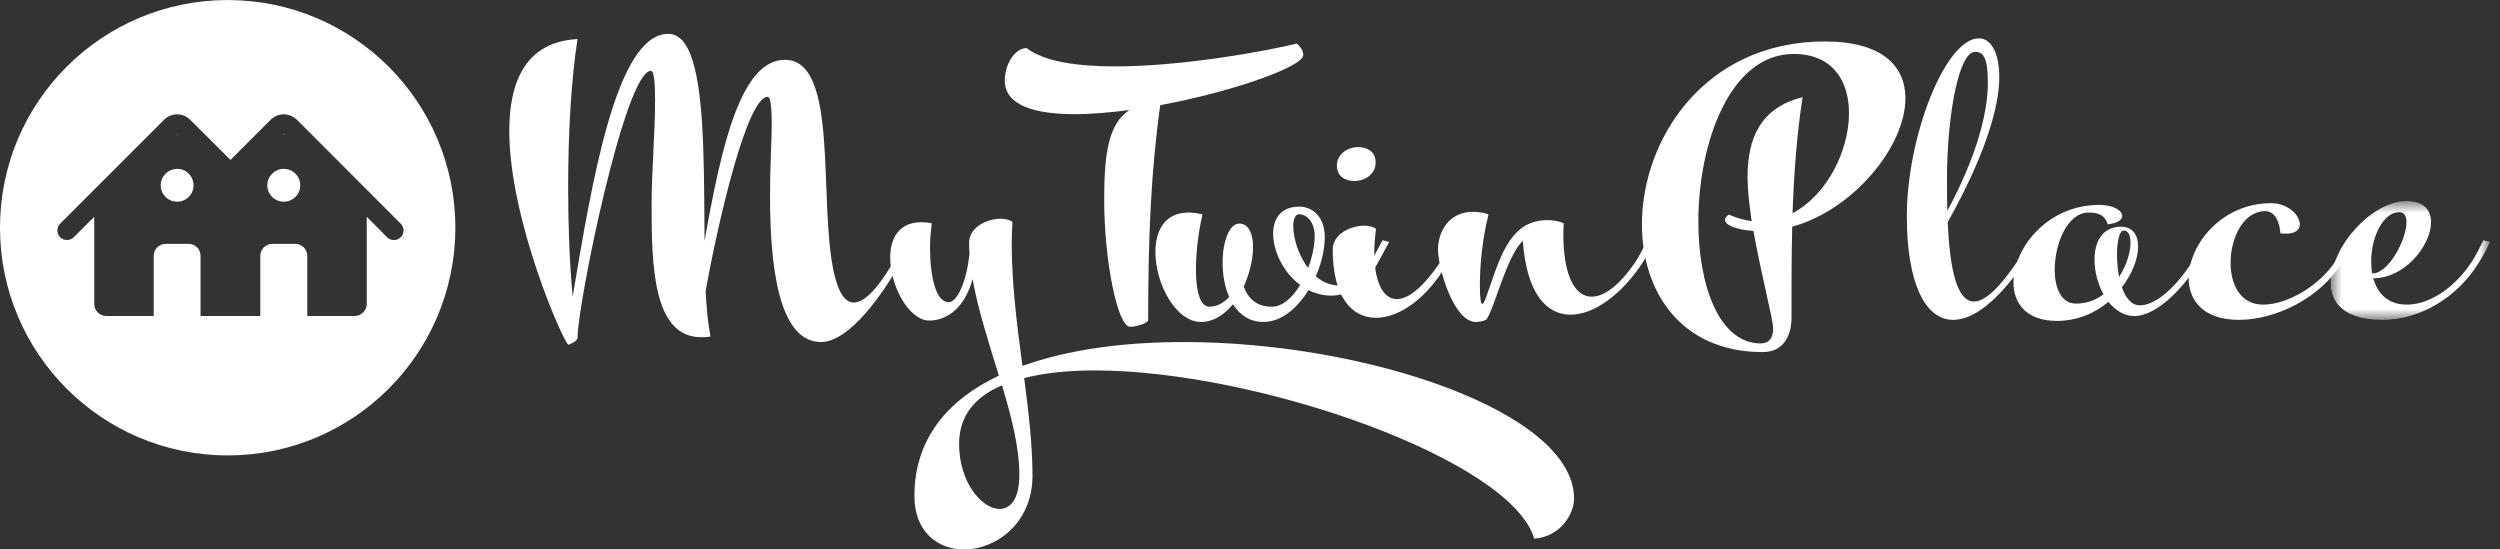 <?xml version="1.0" encoding="UTF-8" standalone="no"?>
<svg width="182px" height="40px" viewBox="0 0 182 40" version="1.1" xmlns="http://www.w3.org/2000/svg" xmlns:xlink="http://www.w3.org/1999/xlink">
    <rect x="0" y="0" width="182" height="40" fill="#333333" stroke="none"/>
    <!-- Generator: Sketch 3.8.1 (29687) - http://www.bohemiancoding.com/sketch -->
    <title>logo_headerhome</title>
    <desc>Created with Sketch.</desc>
    <defs>
        <polygon id="path-1" points="12.267 9.286 12.267 0.639 0.672 0.639 0.672 9.286 12.267 9.286"></polygon>
    </defs>
    <g id="Page-1" stroke="none" stroke-width="1" fill="none" fill-rule="evenodd">
        <g id="logo_headerhome">
            <g id="Group-24" transform="translate(37, 2)">
                <path d="M5.043,22.597 C5.043,22.774 4.715,22.975 4.387,23.1 C4.084,23.076 0.076,14.077 0.076,7.522 C0.076,3.918 1.287,1.044 5.043,0.843 C4.588,3.741 4.361,7.674 4.361,11.657 C4.361,14.38 4.463,17.127 4.689,19.597 C6.076,11.38 7.84,0.465 11.647,0.465 C12.605,0.465 13.209,1.447 13.588,3.011 C14.318,6.011 14.244,11.102 14.293,15.539 C15.529,8.555 16.941,2.354 20.143,2.354 C24.1,2.354 22.563,12.539 23.695,17.783 C24.049,19.421 24.578,20.026 25.158,20.026 C26.166,20.026 27.352,18.261 28.031,17.077 C28.334,16.572 28.637,16.017 28.889,15.488 L29.369,15.615 C29.141,16.118 28.838,16.622 28.537,17.152 C27.301,19.345 24.855,22.899 22.764,22.899 C19.588,22.899 19.059,17.001 19.059,12.311 C19.059,10.019 19.184,8.001 19.184,7.144 C19.184,5.858 19.109,5.052 18.881,5.052 C17.395,5.052 15.303,14.001 14.369,19.194 C14.445,20.505 14.547,21.639 14.723,22.496 C14.471,22.547 14.268,22.547 14.041,22.547 C10.488,22.547 10.438,17.152 10.438,12.867 C10.438,10.347 10.689,7.85 10.689,5.254 C10.689,3.968 10.613,3.161 10.387,3.161 C8.496,3.161 5.043,20.177 5.043,22.597" id="Fill-1" fill="#FFFFFF"></path>
                <path d="M35.947,26.05 C33.982,26.882 32.822,28.269 32.822,30.312 C32.822,33.134 34.486,35.05 35.771,35.05 C36.578,35.05 37.209,34.32 37.209,32.554 C37.209,30.563 36.629,28.345 35.947,26.05 M35.72,25.345 C34.99,22.976 34.209,20.58 33.804,18.312 C33.201,20.555 31.814,21.337 30.654,21.337 C29.168,21.337 27.806,18.816 27.806,16.749 C27.806,15.362 28.435,14.178 30.074,14.178 C30.301,14.178 30.552,14.202 30.83,14.253 C30.756,14.859 30.705,15.465 30.705,15.993 C30.705,18.06 31.107,20.001 32.066,20.001 C32.646,20.001 33.351,18.64 33.578,16.472 C33.552,16.195 33.552,15.943 33.552,15.665 C33.552,14.531 34.863,13.925 35.847,13.925 C36.199,13.925 36.502,14.001 36.705,14.153 C36.679,14.682 36.654,15.237 36.654,15.792 C36.654,18.615 37.031,21.64 37.435,24.64 C40.789,23.429 44.871,22.9 49.181,22.9 C62.467,22.9 77.592,27.991 77.592,34.294 C77.592,35.327 76.709,37.042 74.693,37.218 C73.029,31.47 54.551,24.967 42.703,24.967 C40.763,24.967 39.023,25.144 37.56,25.522 C37.888,28.017 38.166,30.437 38.166,32.63 C38.166,36.084 35.519,38 33.176,38 C31.285,38 29.57,36.74 29.57,34.092 C29.57,29.958 31.99,27.11 35.72,25.345" id="Fill-3" fill="#FFFFFF"></path>
                <path d="M45.275,21.79 C44.341,21.79 43.384,16.899 43.384,12.54 C43.384,9.136 43.71,6.993 45.224,6.011 C43.838,6.186 42.451,6.312 41.242,6.312 C38.291,6.312 36.148,5.657 36.148,3.867 C36.148,2.683 36.855,1.522 37.738,1.498 C38.998,2.482 41.418,2.834 44.191,2.834 C49.232,2.834 55.382,1.675 57.4,1.171 C57.728,1.447 57.879,1.725 57.879,2.002 C57.879,2.859 52.736,4.675 47.466,5.657 C46.787,10.446 46.585,15.465 46.585,21.286 C46.585,21.538 45.728,21.79 45.275,21.79" id="Fill-5" fill="#FFFFFF"></path>
                <path d="M58.232,17.505 C58.535,16.699 58.711,15.867 58.711,15.187 C58.711,14.127 58.105,13.598 57.576,13.598 C57.298,13.598 57.148,13.951 57.148,14.456 C57.148,15.286 57.5,16.572 58.232,17.505 M52.484,19.622 C52.156,18.867 52.005,17.984 52.005,17.127 C52.005,15.615 52.484,14.278 53.214,14.278 C53.896,14.278 54.222,15.009 54.222,15.993 C54.222,16.85 53.972,17.908 53.543,18.867 C53.845,19.699 54.451,20.328 55.586,20.328 C56.367,20.328 57.097,19.673 57.652,18.74 C56.416,17.833 55.685,16.271 55.685,15.009 C55.685,13.901 56.265,13.044 57.576,13.044 C58.509,13.044 59.441,13.724 59.441,15.262 C59.441,16.144 59.214,17.152 58.787,18.11 C59.265,18.538 59.871,18.79 60.55,18.79 C61.408,18.79 62.189,18.211 62.794,17.077 L63.652,15.488 L64.13,15.615 L63.298,17.152 C62.543,18.538 61.306,19.522 59.919,19.522 C59.316,19.522 58.761,19.37 58.257,19.118 C57.451,20.429 56.291,21.438 54.98,21.438 C53.947,21.438 53.24,20.908 52.761,20.151 C52.13,20.908 51.349,21.438 50.443,21.438 C48.576,21.438 47.115,18.64 47.115,16.346 C47.115,14.783 47.794,13.472 49.535,13.472 C49.838,13.472 50.166,13.523 50.543,13.598 C50.24,14.909 50.064,16.37 50.064,17.607 C50.064,19.144 50.341,20.328 51.047,20.328 C51.601,20.328 52.08,20.052 52.484,19.622" id="Fill-7" fill="#FFFFFF"></path>
                <path d="M61.584,11.178 C60.93,11.178 60.324,10.825 60.324,10.07 C60.324,9.187 61.131,8.708 61.887,8.708 C62.543,8.708 63.148,9.061 63.148,9.817 C63.148,10.699 62.342,11.178 61.584,11.178 M68.365,17.153 C66.953,19.673 64.887,21.135 63.174,21.135 C61.408,21.135 60.022,19.622 60.022,16.169 C60.022,15.035 61.332,14.43 62.316,14.43 C62.668,14.43 62.971,14.505 63.174,14.657 C63.098,15.262 63.047,15.867 63.047,16.396 C63.047,18.388 63.627,19.775 64.686,19.775 C65.492,19.775 66.551,18.992 67.861,17.077 C68.189,16.573 68.467,16.018 68.719,15.489 L69.197,15.615 C68.971,16.118 68.668,16.622 68.365,17.153" id="Fill-9" fill="#FFFFFF"></path>
                <path d="M75.676,14.026 C76.08,14.026 76.483,14.102 76.836,14.253 C76.836,14.53 76.811,14.782 76.811,15.034 C76.811,18.11 77.668,19.597 78.877,19.597 C79.811,19.597 80.92,18.74 82.055,17.077 C82.381,16.572 82.658,16.017 82.91,15.488 L83.391,15.614 C83.162,16.118 82.887,16.647 82.559,17.152 C81.07,19.421 79.055,20.908 77.34,20.908 C75.574,20.908 74.139,19.37 73.861,15.539 C72.676,16.622 71.795,20.505 71.19,21.286 C71.19,21.286 70.836,21.437 70.434,21.437 C68.82,21.437 67.686,17.479 67.686,16.169 C67.686,14.909 68.442,13.421 70.231,13.421 C70.559,13.421 70.963,13.471 71.365,13.598 C70.861,15.639 70.735,17.53 70.735,18.79 C70.735,19.774 70.811,20.127 70.912,20.127 C71.063,20.127 71.289,19.32 71.442,18.917 C72.324,16.37 73.08,14.026 75.676,14.026" id="Fill-11" fill="#FFFFFF"></path>
                <path d="M90.65,14.808 C89.388,14.732 88.582,14.38 88.582,14.001 C88.582,13.876 88.683,13.749 88.859,13.624 C89.388,13.851 89.968,14.027 90.523,14.103 C90.347,12.917 90.22,11.783 90.22,10.901 C90.22,8.078 91.154,5.834 94.228,5.078 C93.8,7.851 93.599,10.674 93.498,13.523 C96.019,12.187 97.607,8.96 97.607,6.238 C97.607,3.893 96.421,1.928 93.574,1.928 C88.961,1.928 86.64,8.355 86.64,14.127 C86.64,18.79 88.154,23.001 91.177,23.001 C91.707,23.001 92.086,22.699 92.086,21.917 C92.086,21.261 91.203,17.934 90.65,14.808 M93.472,14.505 C93.421,16.699 93.421,18.917 93.421,21.135 C93.421,22.32 92.918,23.631 91.33,23.631 C85.38,23.631 82.533,19.245 82.533,14.329 C82.533,8.103 87.121,1.019 95.841,1.019 C100.052,1.019 101.714,2.834 101.714,5.154 C101.714,8.658 97.933,13.271 93.472,14.505" id="Fill-13" fill="#FFFFFF"></path>
                <path d="M104.766,13.346 C106.934,9.337 107.715,6.136 107.715,4.07 C107.715,2.329 107.463,1.775 106.784,1.775 C105.573,1.775 104.741,6.515 104.741,11.053 C104.741,11.833 104.741,12.615 104.766,13.346 M104.791,14.178 C104.942,17.454 105.422,19.951 106.707,19.951 C107.438,19.951 108.446,19.118 109.834,17.077 C110.161,16.573 110.438,16.018 110.69,15.489 L111.17,15.615 C110.942,16.118 110.664,16.648 110.336,17.153 C108.422,19.951 106.631,21.286 105.194,21.286 C103.153,21.286 101.817,18.615 101.817,13.749 C101.817,7.951 104.616,0.792 107.061,0.792 C107.918,0.792 108.547,1.775 108.547,3.641 C108.547,5.909 107.413,9.49 104.791,14.178" id="Fill-15" fill="#FFFFFF"></path>
                <path d="M117.269,18.161 C117.825,17.304 118.102,16.346 118.102,15.665 C118.102,15.136 117.95,14.783 117.597,14.783 C117.294,14.783 117.12,15.564 117.12,16.547 C117.12,17.077 117.168,17.632 117.269,18.161 M116.135,19.421 C115.707,18.665 115.481,17.731 115.481,16.899 C115.481,15.589 116.058,14.505 117.421,14.505 C118.251,14.505 118.656,15.11 118.656,15.942 C118.656,16.825 118.227,17.933 117.471,18.917 C117.748,19.673 118.153,20.227 118.781,20.227 C119.84,20.227 121.227,19.144 122.588,17.077 C122.915,16.572 123.194,16.017 123.445,15.488 L123.924,15.615 C123.698,16.118 123.419,16.647 123.091,17.152 C121.529,19.547 119.74,21.009 118.379,21.009 C117.623,21.009 116.993,20.58 116.489,19.975 C115.531,20.783 114.245,21.362 112.733,21.362 C110.54,21.362 109.581,20.101 109.581,18.564 C109.581,16.093 112.025,12.917 115.832,12.917 C116.891,12.917 117.496,13.346 117.496,13.724 C117.496,14.001 117.168,14.253 116.438,14.329 C116.21,13.573 115.63,13.472 115.05,13.472 C113.513,13.472 112.582,15.74 112.582,17.632 C112.582,18.967 113.061,20.101 114.12,20.101 C114.9,20.101 115.581,19.848 116.135,19.421" id="Fill-17" fill="#FFFFFF"></path>
                <path d="M133.83,15.488 L134.31,15.614 C134.084,16.118 133.807,16.647 133.478,17.152 C131.89,19.723 128.639,21.286 125.992,21.286 C123.445,21.286 122.336,19.899 122.336,18.26 C122.336,15.815 124.73,12.791 128.336,12.791 C129.57,12.791 130.428,13.673 130.428,14.329 C130.428,14.707 130.125,15.009 129.445,15.009 C129.318,15.009 129.168,15.009 129.015,14.984 C128.916,13.825 128.437,13.371 127.908,13.371 C126.318,13.371 125.387,15.311 125.387,17.127 C125.387,18.715 126.092,20.177 127.756,20.177 C129.57,20.177 131.89,18.74 132.975,17.077 C133.303,16.572 133.58,16.017 133.83,15.488" id="Fill-19" fill="#FFFFFF"></path>
                <g id="Group-23" transform="translate(132, 12)">
                    <mask id="mask-2" fill="white">
                        <use xlink:href="#path-1"></use>
                    </mask>
                    <g id="Clip-22"></g>
                    <path d="M5.662,1.446 C4.478,1.446 3.621,3.286 3.621,5.026 C3.621,5.329 3.646,5.632 3.697,5.908 C4.906,5.908 6.191,3.438 6.191,2.177 C6.191,1.749 6.041,1.446 5.662,1.446 M10.93,5.077 C11.258,4.572 11.535,4.017 11.787,3.488 L12.267,3.614 C12.039,4.118 11.762,4.647 11.435,5.152 C9.846,7.723 7.099,9.286 4.453,9.286 C1.705,9.286 0.672,8.077 0.672,6.589 C0.672,4.044 3.621,0.639 6.191,0.639 C7.453,0.639 7.98,1.296 7.98,2.177 C7.98,3.841 6.092,6.26 3.771,6.26 C4.074,7.344 4.83,8.177 6.217,8.177 C8.031,8.177 9.846,6.74 10.93,5.077" id="Fill-21" fill="#FFFFFF" mask="url(#mask-2)"></path>
                </g>
            </g>
            <g id="Group-36" fill="#FFFFFF">
                <g id="Group-27">
                    <path d="M29.17,17.273 C29.45,17.003 29.45,16.552 29.17,16.282 L21.62,8.723 C21.35,8.463 21,8.322 20.66,8.322 C20.31,8.322 19.96,8.463 19.7,8.723 L16.78,11.643 L13.85,8.723 C13.59,8.463 13.24,8.322 12.9,8.322 C12.55,8.322 12.2,8.463 11.94,8.723 L4.38,16.282 C4.11,16.552 4.11,17.003 4.38,17.273 C4.52,17.402 4.7,17.473 4.88,17.473 C5.06,17.473 5.24,17.402 5.37,17.273 L6.86,15.783 L6.86,22.122 C6.86,22.602 7.25,23.003 7.73,23.003 L11.19,23.003 L11.19,18.622 C11.19,18.142 11.58,17.753 12.07,17.753 L13.73,17.753 C14.21,17.753 14.6,18.142 14.6,18.622 L14.6,23.003 L15.5,23.003 L18.06,23.003 L18.95,23.003 L18.95,18.622 C18.95,18.142 19.34,17.753 19.83,17.753 L21.49,17.753 C21.97,17.753 22.37,18.142 22.37,18.622 L22.37,23.003 L25.82,23.003 C26.3,23.003 26.7,22.602 26.7,22.122 L26.7,15.783 L28.18,17.273 C28.46,17.543 28.9,17.543 29.17,17.273 M16.58,0.003 C25.73,0.003 33.15,7.423 33.15,16.573 C33.15,25.733 25.73,33.153 16.58,33.153 C7.42,33.153 -0,25.733 -0,16.573 C-0,7.423 7.42,0.003 16.58,0.003" id="Fill-25"></path>
                </g>
                <path d="M20.66,12.293 C21.32,12.293 21.86,12.832 21.86,13.492 C21.86,14.152 21.32,14.682 20.66,14.682 C20,14.682 19.46,14.152 19.46,13.492 C19.46,12.832 20,12.293 20.66,12.293" id="Fill-28"></path>
                <path d="M20.66,9.742 L20.71,9.792 C20.69,9.792 20.68,9.782 20.66,9.782 C20.64,9.782 20.62,9.792 20.61,9.792 L20.66,9.742 Z" id="Fill-30"></path>
                <path d="M12.9,12.293 C13.56,12.293 14.09,12.832 14.09,13.492 C14.09,14.152 13.56,14.682 12.9,14.682 C12.24,14.682 11.7,14.152 11.7,13.492 C11.7,12.832 12.24,12.293 12.9,12.293" id="Fill-32"></path>
                <path d="M12.9,9.742 L12.95,9.792 C12.93,9.792 12.91,9.782 12.9,9.782 C12.88,9.782 12.86,9.792 12.85,9.792 L12.9,9.742 Z" id="Fill-34"></path>
            </g>
        </g>
    </g>
</svg>